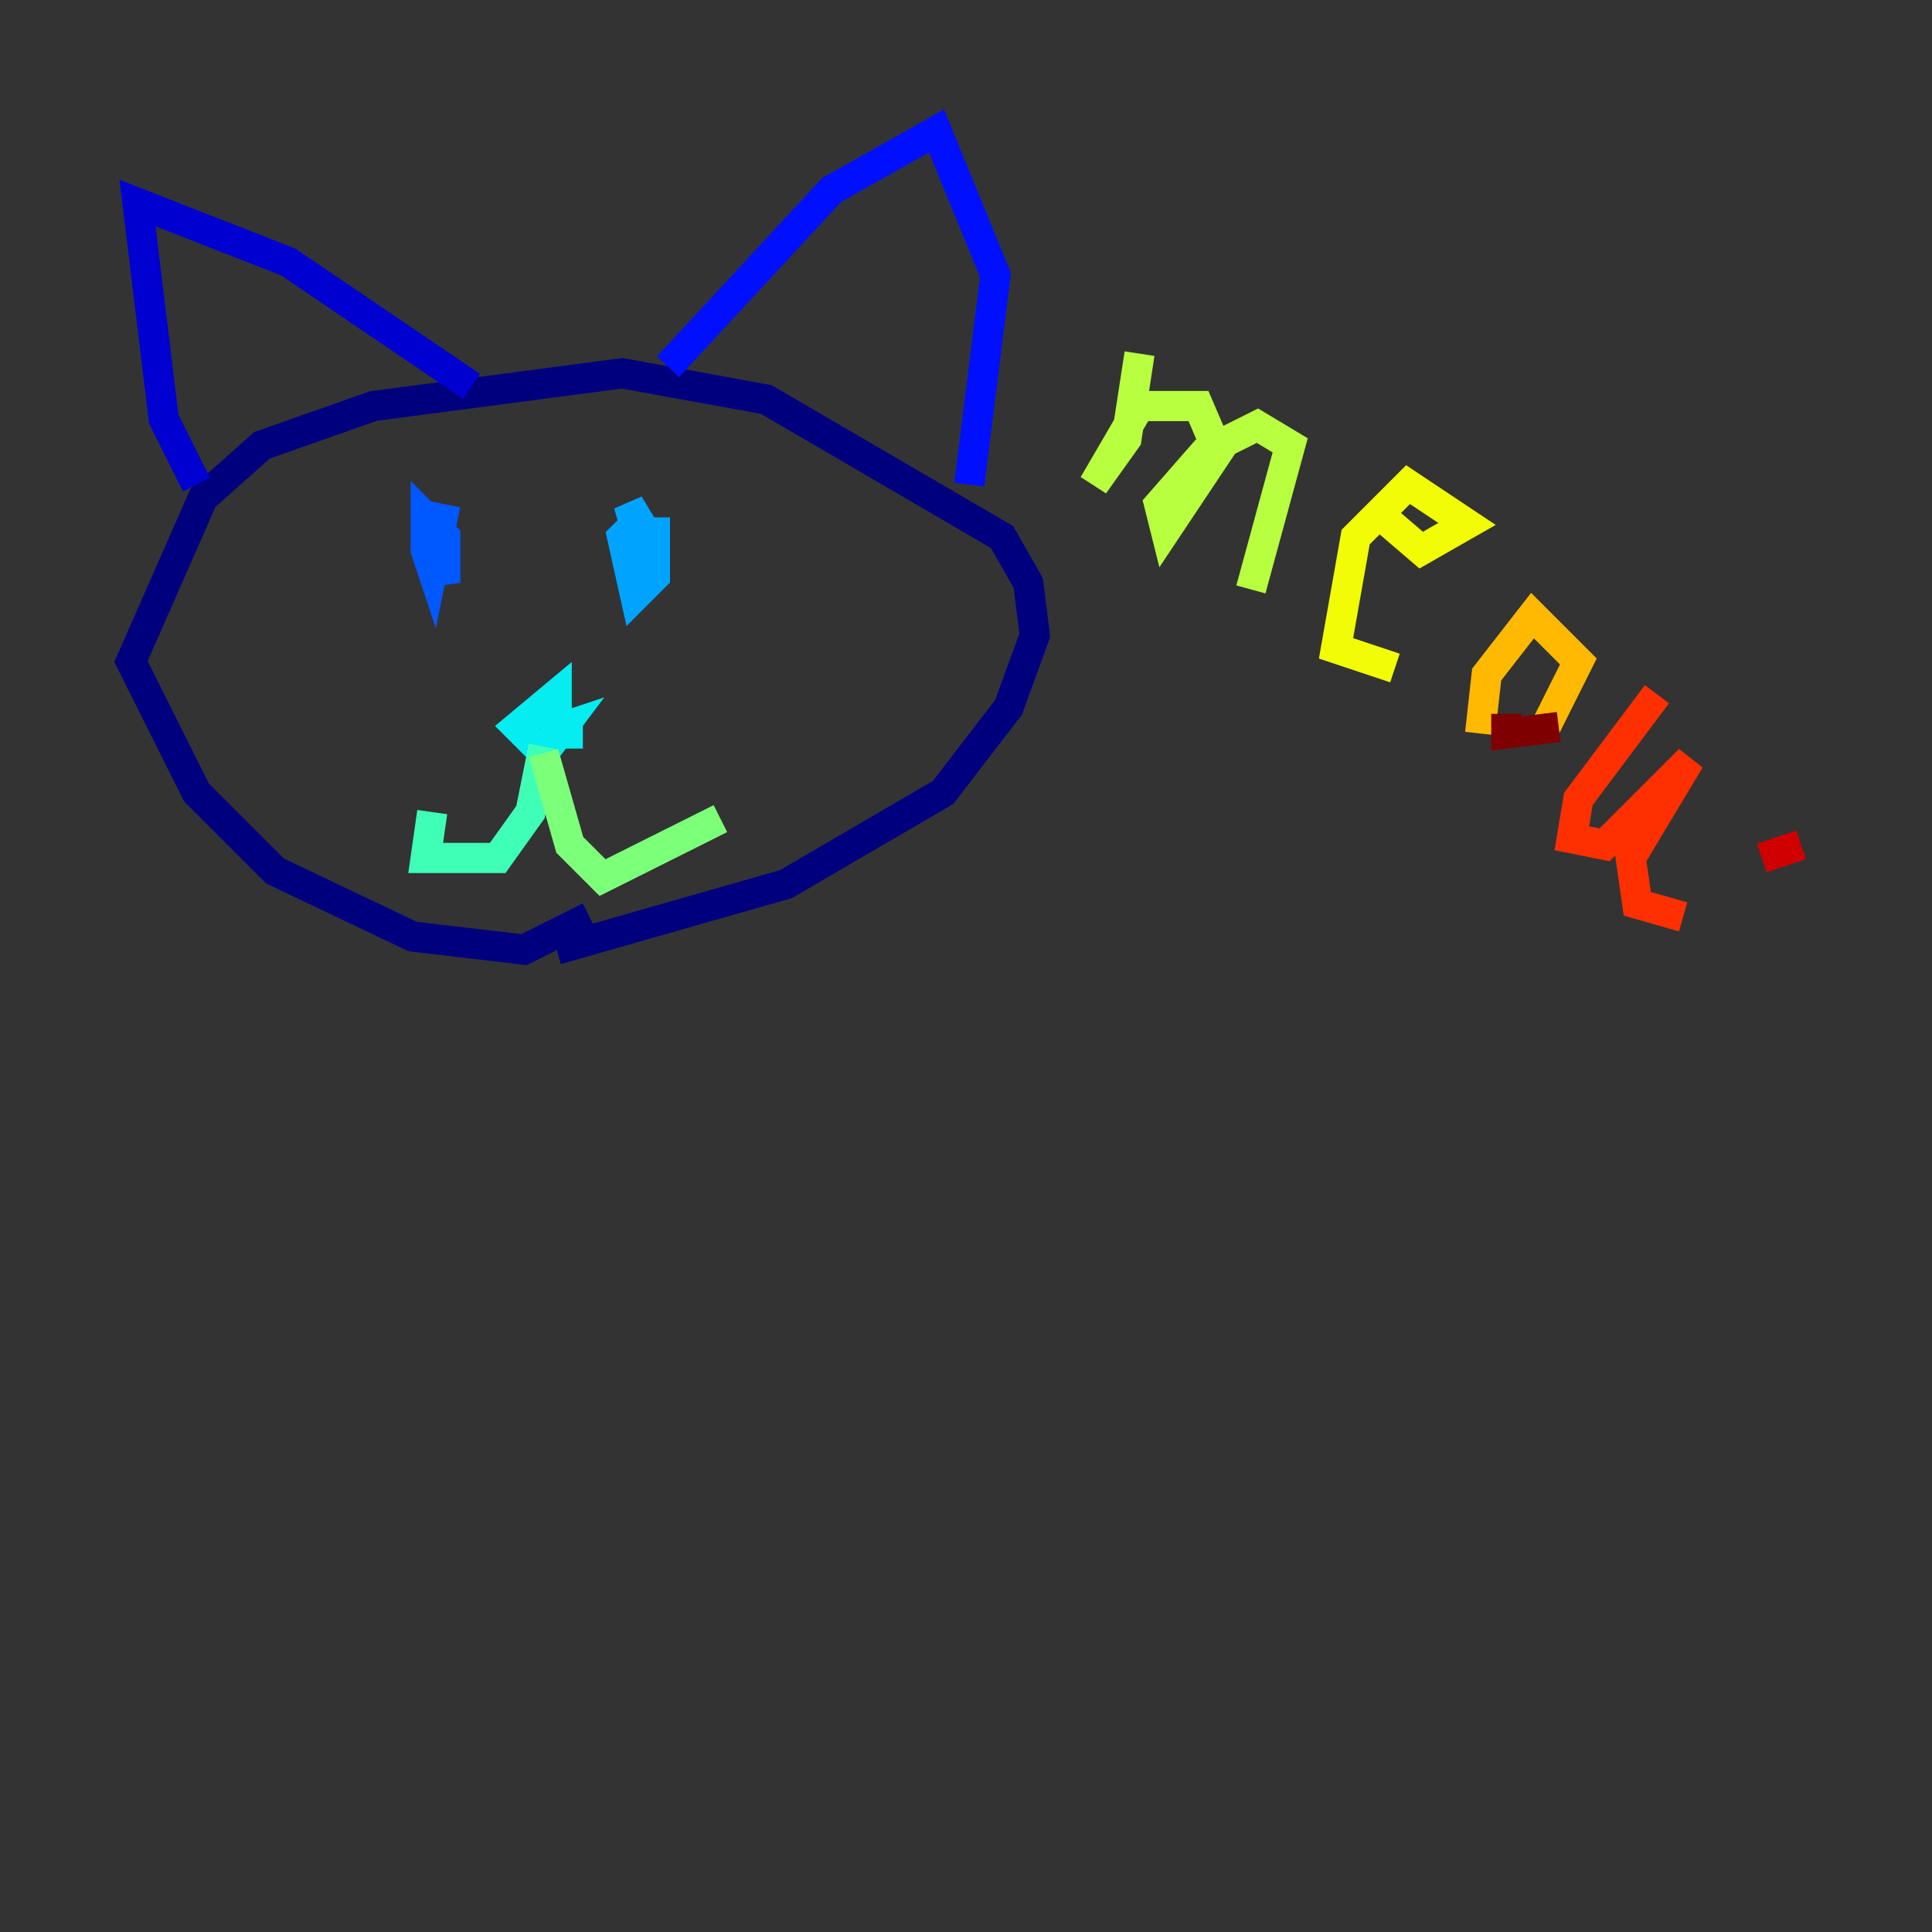 <?xml version="1.0" encoding="utf-8" ?>
<svg baseProfile="tiny" height="128" version="1.2" viewBox="0,0,128,128" width="128" xmlns="http://www.w3.org/2000/svg" xmlns:ev="http://www.w3.org/2001/xml-events" xmlns:xlink="http://www.w3.org/1999/xlink"><rect x="0" y="0" width="128" height="128" fill="#333333" stroke="none"/><defs /><polyline fill="none" points="39.051,60.746 34.712,62.915 27.336,62.047 18.224,57.709 13.017,52.502 8.678,43.824 13.451,32.976 17.356,29.505 24.732,26.902 41.22,24.732 50.766,26.468 66.386,35.58 68.122,38.617 68.556,42.088 66.82,46.861 62.481,52.502 52.068,58.576 36.881,62.915" stroke="#00007f" stroke-width="2" /><polyline fill="none" points="13.017,32.108 10.848,27.77 9.112,13.451 19.091,17.356 31.241,25.6" stroke="#0000d1" stroke-width="2" /><polyline fill="none" points="44.258,24.298 55.105,12.583 62.047,8.678 65.953,18.224 64.217,32.108" stroke="#0010ff" stroke-width="2" /><polyline fill="none" points="29.505,33.41 28.637,37.749 28.203,36.447 28.203,34.278 29.505,35.58 29.505,38.617 28.637,35.58" stroke="#0058ff" stroke-width="2" /><polyline fill="none" points="43.39,34.278 43.39,38.183 42.088,39.485 41.22,35.58 42.088,34.712 42.956,35.58 41.654,33.41 42.522,36.447" stroke="#00a4ff" stroke-width="2" /><polyline fill="none" points="38.617,48.597 36.014,48.597 37.315,48.163 36.014,49.898 34.278,48.163 36.881,45.993 36.881,47.729" stroke="#05ecf1" stroke-width="2" /><polyline fill="none" points="36.014,49.464 35.146,53.803 32.976,56.841 28.203,56.841 28.637,53.803" stroke="#3fffb7" stroke-width="2" /><polyline fill="none" points="36.014,49.898 37.749,55.973 39.919,58.142 47.729,54.237" stroke="#7cff79" stroke-width="2" /><polyline fill="none" points="75.498,23.43 74.63,29.071 72.461,32.108 75.498,26.902 79.403,26.902 80.705,29.939 77.234,35.146 76.8,33.41 79.837,29.939 83.308,28.203 85.478,29.505 82.875,39.051" stroke="#b7ff3f" stroke-width="2" /><polyline fill="none" points="91.119,33.844 94.156,36.447 97.193,34.712 93.288,32.108 89.817,35.58 88.515,42.956 92.42,44.258" stroke="#f1fc05" stroke-width="2" /><polyline fill="none" points="98.061,48.597 98.495,44.691 101.532,40.786 104.57,43.824 102.4,48.163" stroke="#ffb900" stroke-width="2" /><polyline fill="none" points="96.325,48.597 96.325,48.597" stroke="#ff7300" stroke-width="2" /><polyline fill="none" points="109.776,45.993 104.57,52.936 104.136,55.539 106.305,55.973 111.946,50.332 108.041,56.841 108.475,59.878 111.512,60.746" stroke="#ff3000" stroke-width="2" /><polyline fill="none" points="116.719,56.841 119.322,55.973" stroke="#d10000" stroke-width="2" /><polyline fill="none" points="99.797,47.295 99.797,48.597 103.268,48.163" stroke="#7f0000" stroke-width="2" /></svg>
